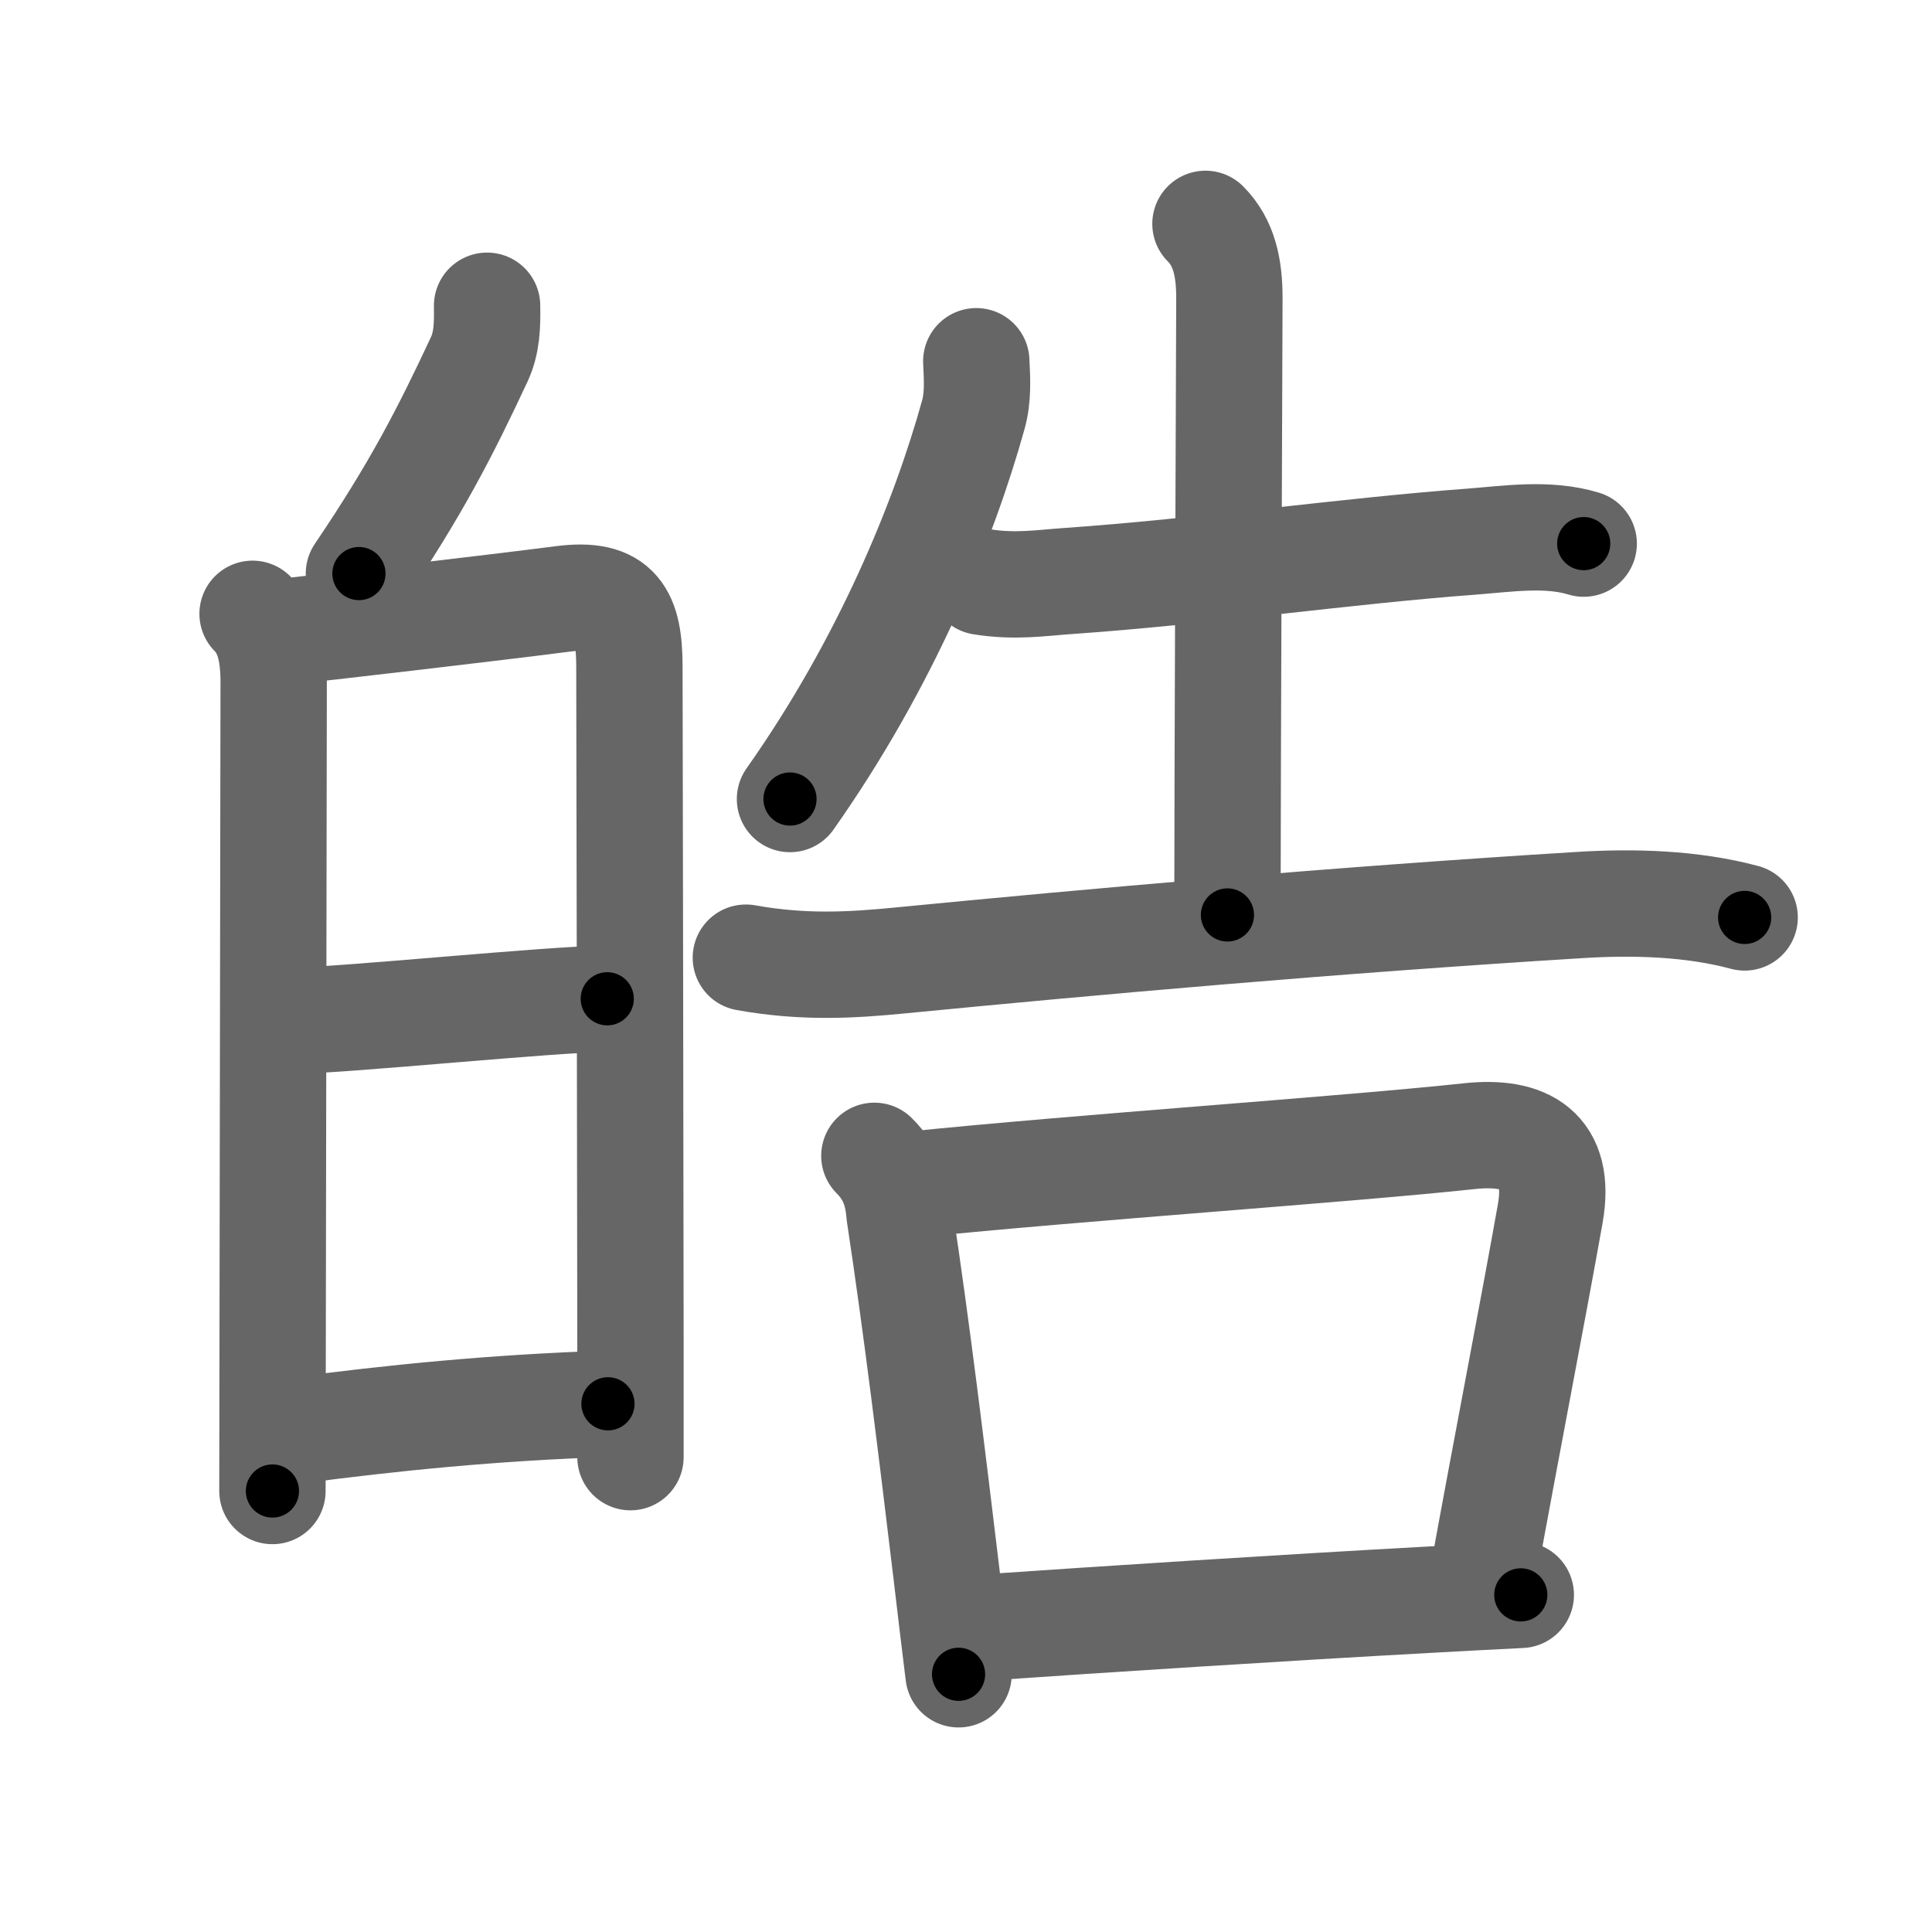 <svg xmlns="http://www.w3.org/2000/svg" viewBox="0 0 109 109" id="7693"><g fill="none" stroke="#666" stroke-width="6" stroke-linecap="round" stroke-linejoin="round"><g><g><g><path d="M27.48,17.25c0.02,1.12-0.01,2.09-0.44,3.02c-1.92,4.11-3.57,7.33-6.79,12.09" /></g><g><path d="M14.25,34.63c0.94,0.94,1.19,2.29,1.19,3.88c0,1.3-0.04,25.53-0.06,38.74c0,2.98-0.01,5.4-0.01,6.87" /><path d="M16.14,35.63c1.66-0.17,11.41-1.3,15.61-1.84c3.1-0.4,3.76,0.92,3.76,3.83c0.01,6.06,0.05,25.16,0.06,38.25c0,2.34,0,4.49,0,6.34" /><path d="M16.6,57.58c2.62,0,14.69-1.23,17.66-1.23" /><path d="M16.61,80.72c5.53-0.73,11.28-1.31,17.69-1.52" /></g></g><g><g><path d="M55.08,20.38c0.05,1.02,0.11,2.04-0.17,3.03C53.25,29.38,50,37.38,44.57,45.08" /><path d="M55.38,32.82c1.87,0.31,3.41,0.06,4.87-0.04c7.62-0.53,15.73-1.7,22.75-2.22c2.09-0.16,4.31-0.51,6.35,0.11" /><path d="M68.01,12.63c1.06,1.06,1.35,2.49,1.35,4.18c0,0.84-0.11,27.89-0.11,34.81" /><path d="M42.08,54.03c3.29,0.59,6,0.42,8.67,0.16c10.88-1.06,24.53-2.28,38.38-3.13c3.03-0.19,6.33-0.1,9.3,0.7" /></g><g><path d="M49.33,65.21c0.98,0.98,1.32,2.03,1.42,3.29c0.96,6.31,1.84,13.57,2.63,20.14c0.24,2.02,0.47,3.98,0.7,5.82" /><path d="M51.5,66.83c9.37-0.96,24.55-1.99,31.4-2.73c3.18-0.34,5.2,0.77,4.56,4.38c-1.03,5.79-2.33,12.39-3.85,20.75" /><path d="M54.85,91.87c7.33-0.51,17.64-1.17,25.65-1.61c1.92-0.11,3.72-0.2,5.3-0.28" /></g></g></g></g><g fill="none" stroke="#000" stroke-width="3" stroke-linecap="round" stroke-linejoin="round"><path d="M27.48,17.25c0.02,1.12-0.01,2.09-0.44,3.02c-1.92,4.11-3.57,7.33-6.79,12.09" stroke-dasharray="16.965" stroke-dashoffset="16.965"><animate attributeName="stroke-dashoffset" values="16.965;16.965;0" dur="0.17s" fill="freeze" begin="0s;7693.click" /></path><path d="M14.25,34.63c0.94,0.94,1.19,2.29,1.19,3.88c0,1.3-0.04,25.53-0.06,38.74c0,2.98-0.01,5.4-0.01,6.87" stroke-dasharray="49.78" stroke-dashoffset="49.78"><animate attributeName="stroke-dashoffset" values="49.78" fill="freeze" begin="7693.click" /><animate attributeName="stroke-dashoffset" values="49.78;49.78;0" keyTimes="0;0.254;1" dur="0.668s" fill="freeze" begin="0s;7693.click" /></path><path d="M16.14,35.63c1.66-0.17,11.41-1.3,15.61-1.84c3.1-0.4,3.76,0.92,3.76,3.83c0.01,6.06,0.05,25.16,0.06,38.25c0,2.34,0,4.49,0,6.34" stroke-dasharray="66.859" stroke-dashoffset="66.859"><animate attributeName="stroke-dashoffset" values="66.859" fill="freeze" begin="7693.click" /><animate attributeName="stroke-dashoffset" values="66.859;66.859;0" keyTimes="0;0.57;1" dur="1.171s" fill="freeze" begin="0s;7693.click" /></path><path d="M16.6,57.58c2.62,0,14.69-1.23,17.66-1.23" stroke-dasharray="17.706" stroke-dashoffset="17.706"><animate attributeName="stroke-dashoffset" values="17.706" fill="freeze" begin="7693.click" /><animate attributeName="stroke-dashoffset" values="17.706;17.706;0" keyTimes="0;0.869;1" dur="1.348s" fill="freeze" begin="0s;7693.click" /></path><path d="M16.61,80.72c5.53-0.73,11.28-1.31,17.69-1.52" stroke-dasharray="17.764" stroke-dashoffset="17.764"><animate attributeName="stroke-dashoffset" values="17.764" fill="freeze" begin="7693.click" /><animate attributeName="stroke-dashoffset" values="17.764;17.764;0" keyTimes="0;0.883;1" dur="1.526s" fill="freeze" begin="0s;7693.click" /></path><path d="M55.08,20.38c0.05,1.02,0.11,2.04-0.17,3.03C53.25,29.38,50,37.38,44.57,45.08" stroke-dasharray="27.174" stroke-dashoffset="27.174"><animate attributeName="stroke-dashoffset" values="27.174" fill="freeze" begin="7693.click" /><animate attributeName="stroke-dashoffset" values="27.174;27.174;0" keyTimes="0;0.849;1" dur="1.798s" fill="freeze" begin="0s;7693.click" /></path><path d="M55.38,32.82c1.87,0.31,3.41,0.06,4.87-0.04c7.62-0.53,15.73-1.7,22.75-2.22c2.09-0.16,4.31-0.51,6.35,0.11" stroke-dasharray="34.138" stroke-dashoffset="34.138"><animate attributeName="stroke-dashoffset" values="34.138" fill="freeze" begin="7693.click" /><animate attributeName="stroke-dashoffset" values="34.138;34.138;0" keyTimes="0;0.841;1" dur="2.139s" fill="freeze" begin="0s;7693.click" /></path><path d="M68.01,12.63c1.06,1.06,1.35,2.49,1.35,4.18c0,0.84-0.11,27.89-0.11,34.81" stroke-dasharray="39.327" stroke-dashoffset="39.327"><animate attributeName="stroke-dashoffset" values="39.327" fill="freeze" begin="7693.click" /><animate attributeName="stroke-dashoffset" values="39.327;39.327;0" keyTimes="0;0.845;1" dur="2.532s" fill="freeze" begin="0s;7693.click" /></path><path d="M42.08,54.03c3.29,0.59,6,0.42,8.67,0.16c10.88-1.06,24.53-2.28,38.38-3.13c3.03-0.19,6.33-0.1,9.3,0.7" stroke-dasharray="56.579" stroke-dashoffset="56.579"><animate attributeName="stroke-dashoffset" values="56.579" fill="freeze" begin="7693.click" /><animate attributeName="stroke-dashoffset" values="56.579;56.579;0" keyTimes="0;0.817;1" dur="3.098s" fill="freeze" begin="0s;7693.click" /></path><path d="M49.33,65.21c0.98,0.98,1.32,2.03,1.42,3.29c0.96,6.31,1.84,13.57,2.63,20.14c0.24,2.02,0.47,3.98,0.7,5.82" stroke-dasharray="29.844" stroke-dashoffset="29.844"><animate attributeName="stroke-dashoffset" values="29.844" fill="freeze" begin="7693.click" /><animate attributeName="stroke-dashoffset" values="29.844;29.844;0" keyTimes="0;0.912;1" dur="3.396s" fill="freeze" begin="0s;7693.click" /></path><path d="M51.5,66.83c9.37-0.96,24.55-1.99,31.4-2.73c3.18-0.34,5.2,0.77,4.56,4.38c-1.03,5.79-2.33,12.39-3.85,20.75" stroke-dasharray="60.456" stroke-dashoffset="60.456"><animate attributeName="stroke-dashoffset" values="60.456" fill="freeze" begin="7693.click" /><animate attributeName="stroke-dashoffset" values="60.456;60.456;0" keyTimes="0;0.882;1" dur="3.851s" fill="freeze" begin="0s;7693.click" /></path><path d="M54.85,91.87c7.33-0.51,17.64-1.17,25.65-1.61c1.92-0.11,3.72-0.2,5.3-0.28" stroke-dasharray="31.009" stroke-dashoffset="31.009"><animate attributeName="stroke-dashoffset" values="31.009" fill="freeze" begin="7693.click" /><animate attributeName="stroke-dashoffset" values="31.009;31.009;0" keyTimes="0;0.925;1" dur="4.161s" fill="freeze" begin="0s;7693.click" /></path></g></svg>